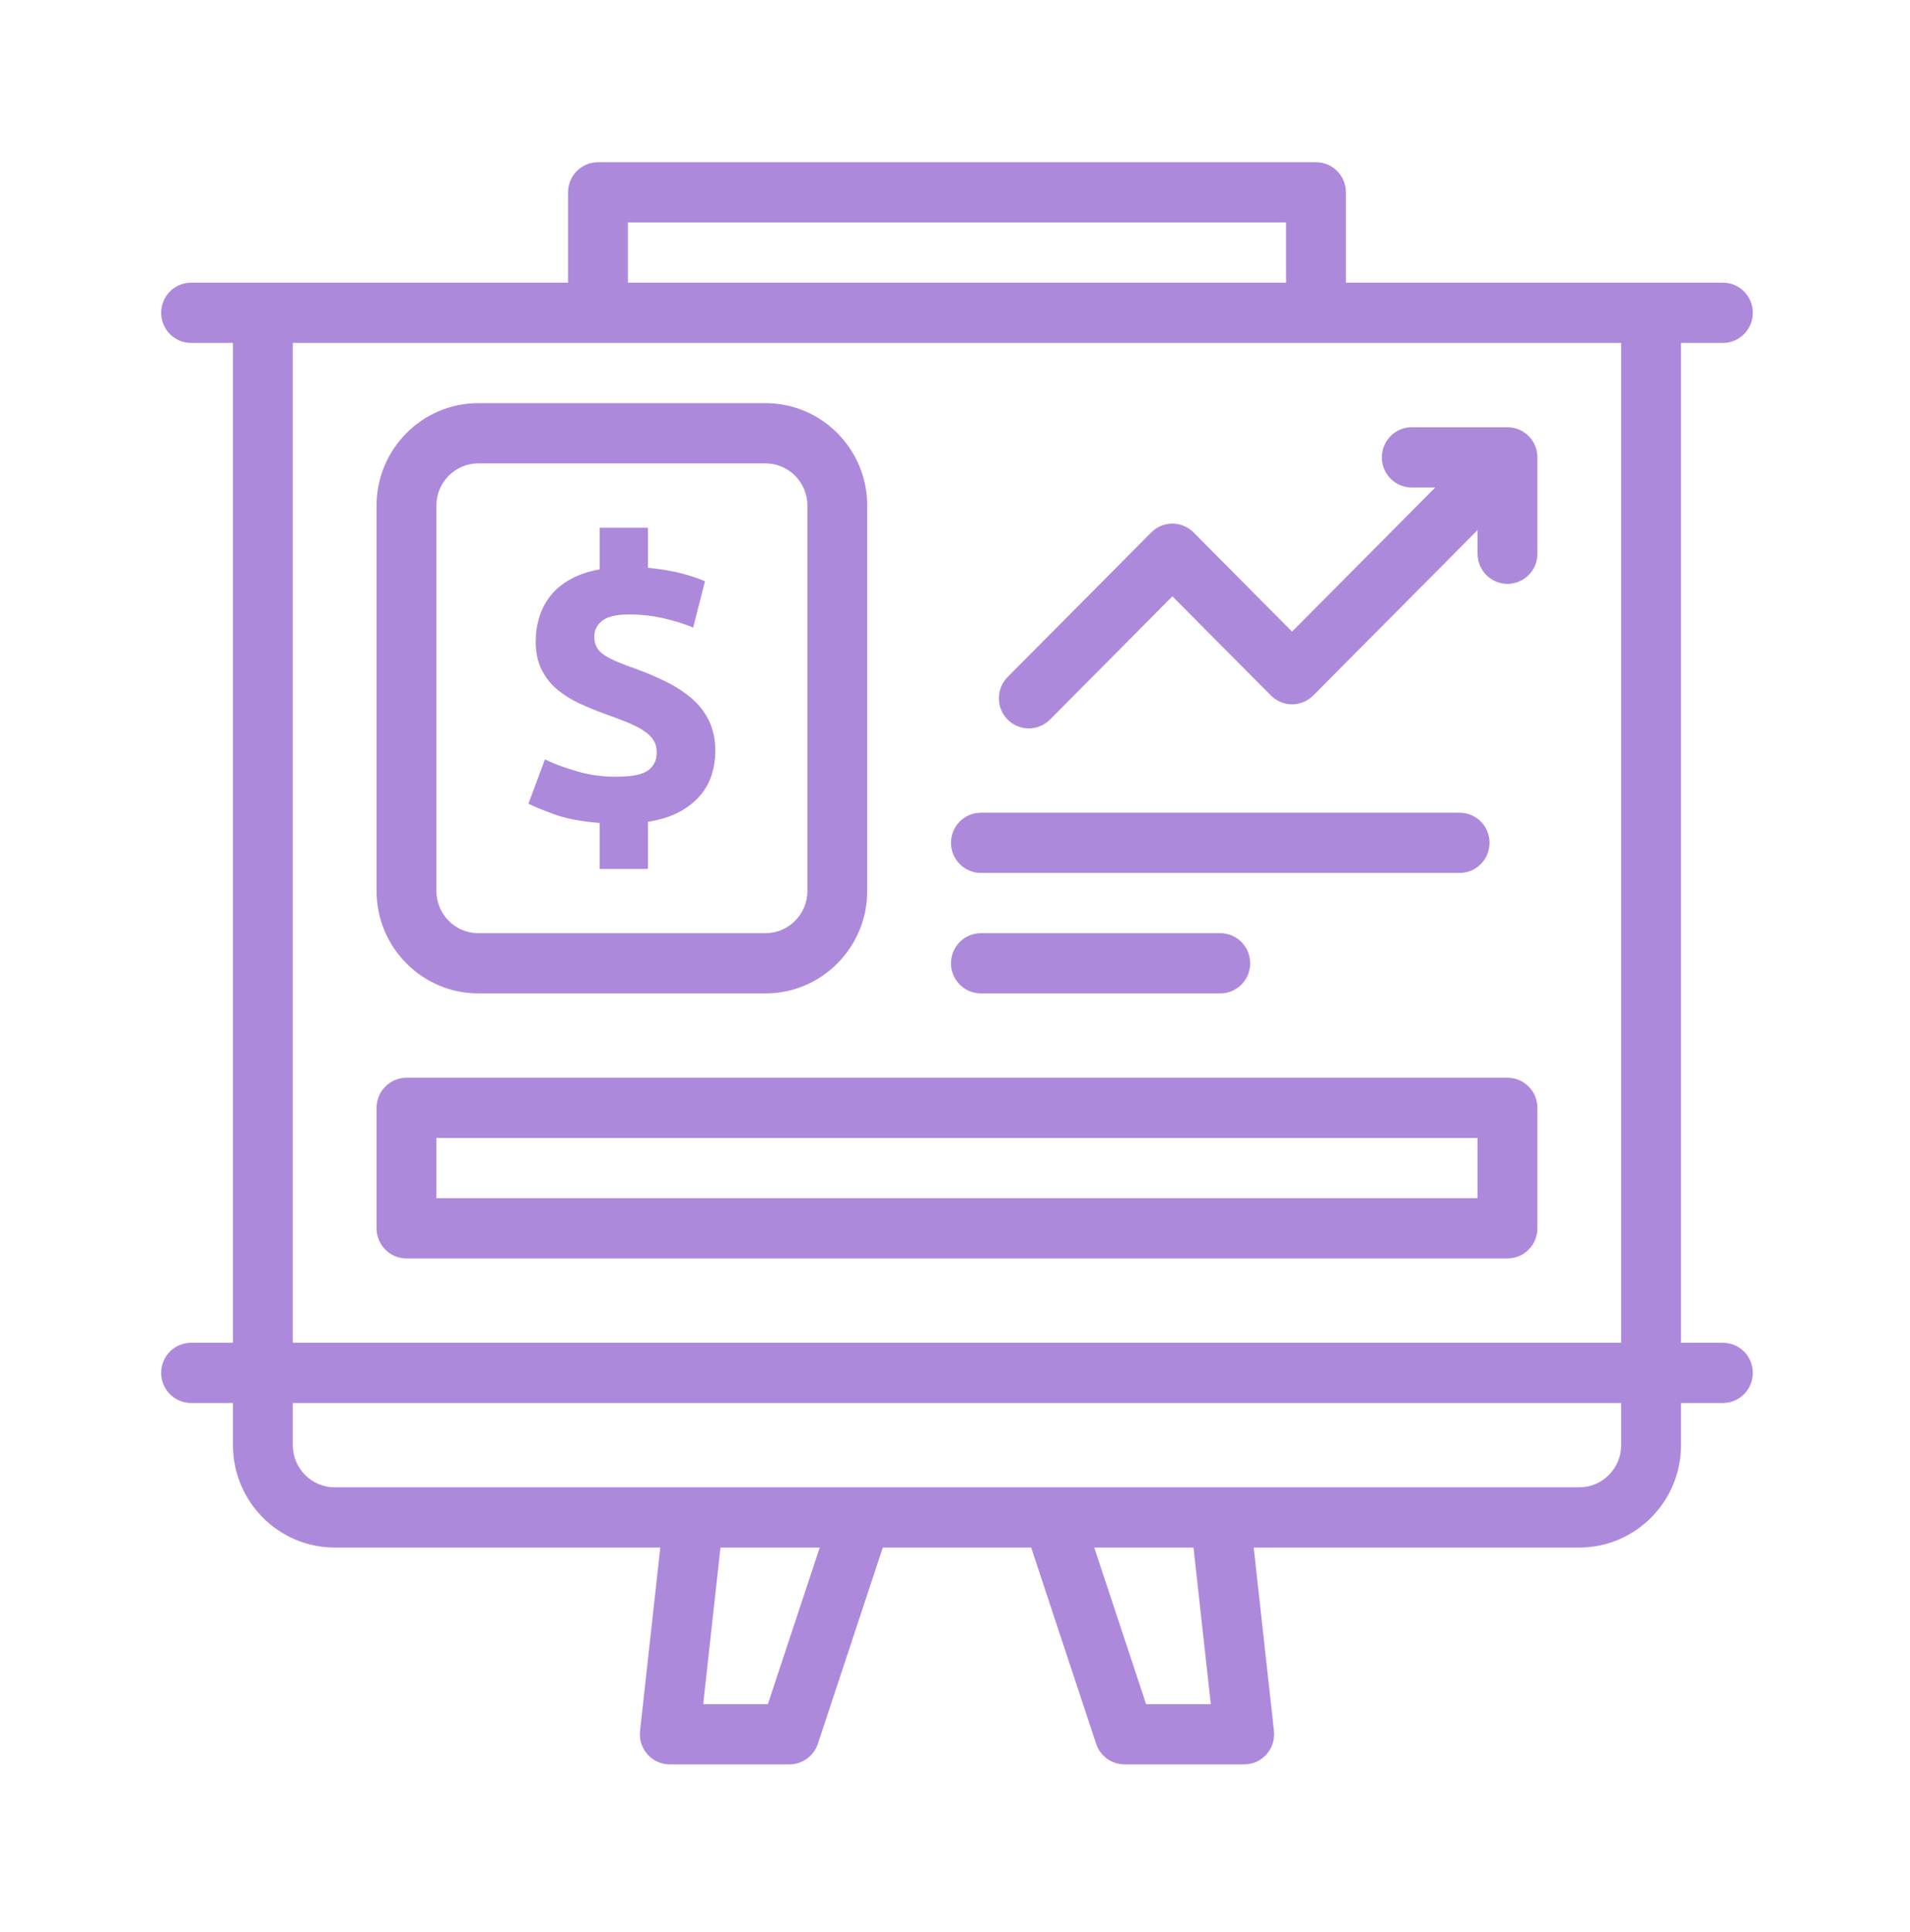 <svg width="90" height="91" viewBox="0 0 90 91" fill="none" xmlns="http://www.w3.org/2000/svg">
<g id="fi_9940881">
<g id="Group">
<path id="Vector" d="M29.033 36.589C28.384 36.589 27.767 36.504 27.184 36.334C26.6 36.165 26.098 35.977 25.677 35.772L24.9 37.86C25.166 37.993 25.571 38.16 26.119 38.359C26.666 38.559 27.378 38.695 28.257 38.768V40.929H30.531V38.713C31.12 38.616 31.617 38.459 32.02 38.242C32.423 38.023 32.75 37.763 33.003 37.461C33.255 37.158 33.436 36.829 33.544 36.472C33.653 36.115 33.707 35.755 33.707 35.392C33.707 34.86 33.613 34.394 33.427 33.994C33.24 33.595 32.982 33.247 32.651 32.951C32.32 32.655 31.929 32.391 31.478 32.16C31.027 31.93 30.537 31.718 30.008 31.524C29.658 31.402 29.361 31.29 29.114 31.187C28.868 31.084 28.66 30.978 28.492 30.869C28.323 30.76 28.2 30.636 28.122 30.496C28.044 30.358 28.004 30.191 28.004 29.997C28.004 29.683 28.131 29.428 28.384 29.235C28.636 29.041 29.052 28.944 29.629 28.944C30.206 28.944 30.756 29.005 31.28 29.126C31.803 29.247 32.263 29.392 32.661 29.561L33.219 27.383C32.955 27.262 32.597 27.14 32.146 27.019C31.695 26.898 31.156 26.807 30.531 26.747V24.858H28.257V26.82C27.728 26.916 27.271 27.071 26.886 27.283C26.501 27.494 26.188 27.752 25.948 28.054C25.707 28.357 25.529 28.693 25.415 29.062C25.3 29.431 25.244 29.816 25.244 30.215C25.244 30.736 25.337 31.181 25.524 31.55C25.71 31.919 25.957 32.231 26.263 32.485C26.57 32.739 26.913 32.954 27.291 33.13C27.67 33.305 28.059 33.465 28.456 33.611C28.864 33.756 29.226 33.892 29.538 34.019C29.851 34.147 30.11 34.277 30.315 34.41C30.519 34.543 30.675 34.691 30.784 34.855C30.892 35.018 30.946 35.215 30.946 35.445C30.946 35.808 30.81 36.089 30.54 36.289C30.27 36.489 29.766 36.589 29.033 36.589Z" fill="#AD89DC"/>
<path id="Vector_2" d="M22.537 46.795H36.071C38.714 46.795 40.864 44.632 40.864 41.972V23.814C40.864 21.154 38.714 18.99 36.071 18.99H22.537C19.895 18.99 17.744 21.154 17.744 23.814V41.972C17.744 44.632 19.895 46.795 22.537 46.795ZM20.564 23.814C20.564 22.719 21.449 21.828 22.537 21.828H36.071C37.159 21.828 38.045 22.719 38.045 23.814V41.972C38.045 43.067 37.159 43.958 36.071 43.958H22.537C21.449 43.958 20.564 43.067 20.564 41.972V23.814Z" fill="#AD89DC"/>
<path id="Vector_3" d="M81.184 63.252H79.21V16.153H81.184C81.963 16.153 82.594 15.518 82.594 14.735C82.594 13.951 81.963 13.316 81.184 13.316H63.421V9.06C63.421 8.277 62.79 7.642 62.011 7.642H28.177C27.398 7.642 26.767 8.277 26.767 9.06V13.316H9.004C8.225 13.316 7.594 13.951 7.594 14.735C7.594 15.518 8.225 16.153 9.004 16.153H10.977V63.252H9.004C8.225 63.252 7.594 63.887 7.594 64.67C7.594 65.454 8.225 66.089 9.004 66.089H10.977V68.075C10.977 70.735 13.128 72.898 15.77 72.898H31.113L30.159 81.537C30.114 81.939 30.242 82.339 30.509 82.64C30.777 82.941 31.159 83.112 31.56 83.112H37.199C37.806 83.112 38.344 82.721 38.537 82.143L41.599 72.898H48.589L51.651 82.143C51.843 82.721 52.382 83.112 52.989 83.112H58.628C59.029 83.112 59.411 82.941 59.678 82.64C59.945 82.339 60.073 81.939 60.029 81.537L59.075 72.898H74.417C77.06 72.898 79.21 70.735 79.21 68.075V66.089H81.184C81.963 66.089 82.594 65.454 82.594 64.67C82.594 63.887 81.963 63.252 81.184 63.252ZM29.586 10.479H60.601V13.316H29.586V10.479ZM28.177 16.153H76.391V63.252H13.797V16.153H28.177ZM36.183 80.275H33.135L33.949 72.898H38.626L36.183 80.275ZM57.053 80.275H54.005L51.561 72.898H56.238L57.053 80.275ZM76.391 68.075C76.391 69.17 75.505 70.061 74.417 70.061H15.77C14.682 70.061 13.797 69.17 13.797 68.075V66.089H76.391L76.391 68.075Z" fill="#AD89DC"/>
<path id="Vector_4" d="M19.154 59.279H71.034C71.812 59.279 72.443 58.644 72.443 57.861V52.186C72.443 51.403 71.812 50.768 71.034 50.768H19.154C18.375 50.768 17.744 51.403 17.744 52.186V57.861C17.744 58.644 18.375 59.279 19.154 59.279ZM20.564 53.605H69.624V56.442H20.564V53.605Z" fill="#AD89DC"/>
<path id="Vector_5" d="M48.477 34.312C48.838 34.312 49.199 34.174 49.474 33.897L55.244 28.09L59.886 32.762C60.437 33.316 61.329 33.316 61.88 32.762L69.624 24.969V26.084C69.624 26.868 70.255 27.503 71.034 27.503C71.812 27.503 72.443 26.868 72.443 26.084V21.545C72.443 20.761 71.812 20.126 71.034 20.126H66.522C65.744 20.126 65.112 20.761 65.112 21.545C65.112 22.328 65.744 22.963 66.522 22.963H67.63L60.883 29.753L56.241 25.081C55.69 24.527 54.798 24.527 54.247 25.081L47.48 31.891C46.93 32.445 46.93 33.343 47.48 33.897C47.756 34.174 48.116 34.312 48.477 34.312Z" fill="#AD89DC"/>
<path id="Vector_6" d="M46.222 41.12H68.779C69.557 41.12 70.188 40.485 70.188 39.702C70.188 38.918 69.557 38.283 68.779 38.283H46.222C45.444 38.283 44.812 38.918 44.812 39.702C44.812 40.485 45.444 41.12 46.222 41.12Z" fill="#AD89DC"/>
<path id="Vector_7" d="M46.221 46.795H57.499C58.278 46.795 58.909 46.16 58.909 45.377C58.909 44.593 58.278 43.958 57.499 43.958H46.221C45.443 43.958 44.812 44.593 44.812 45.377C44.812 46.16 45.443 46.795 46.221 46.795Z" fill="#AD89DC"/>
</g>
</g>
</svg>
